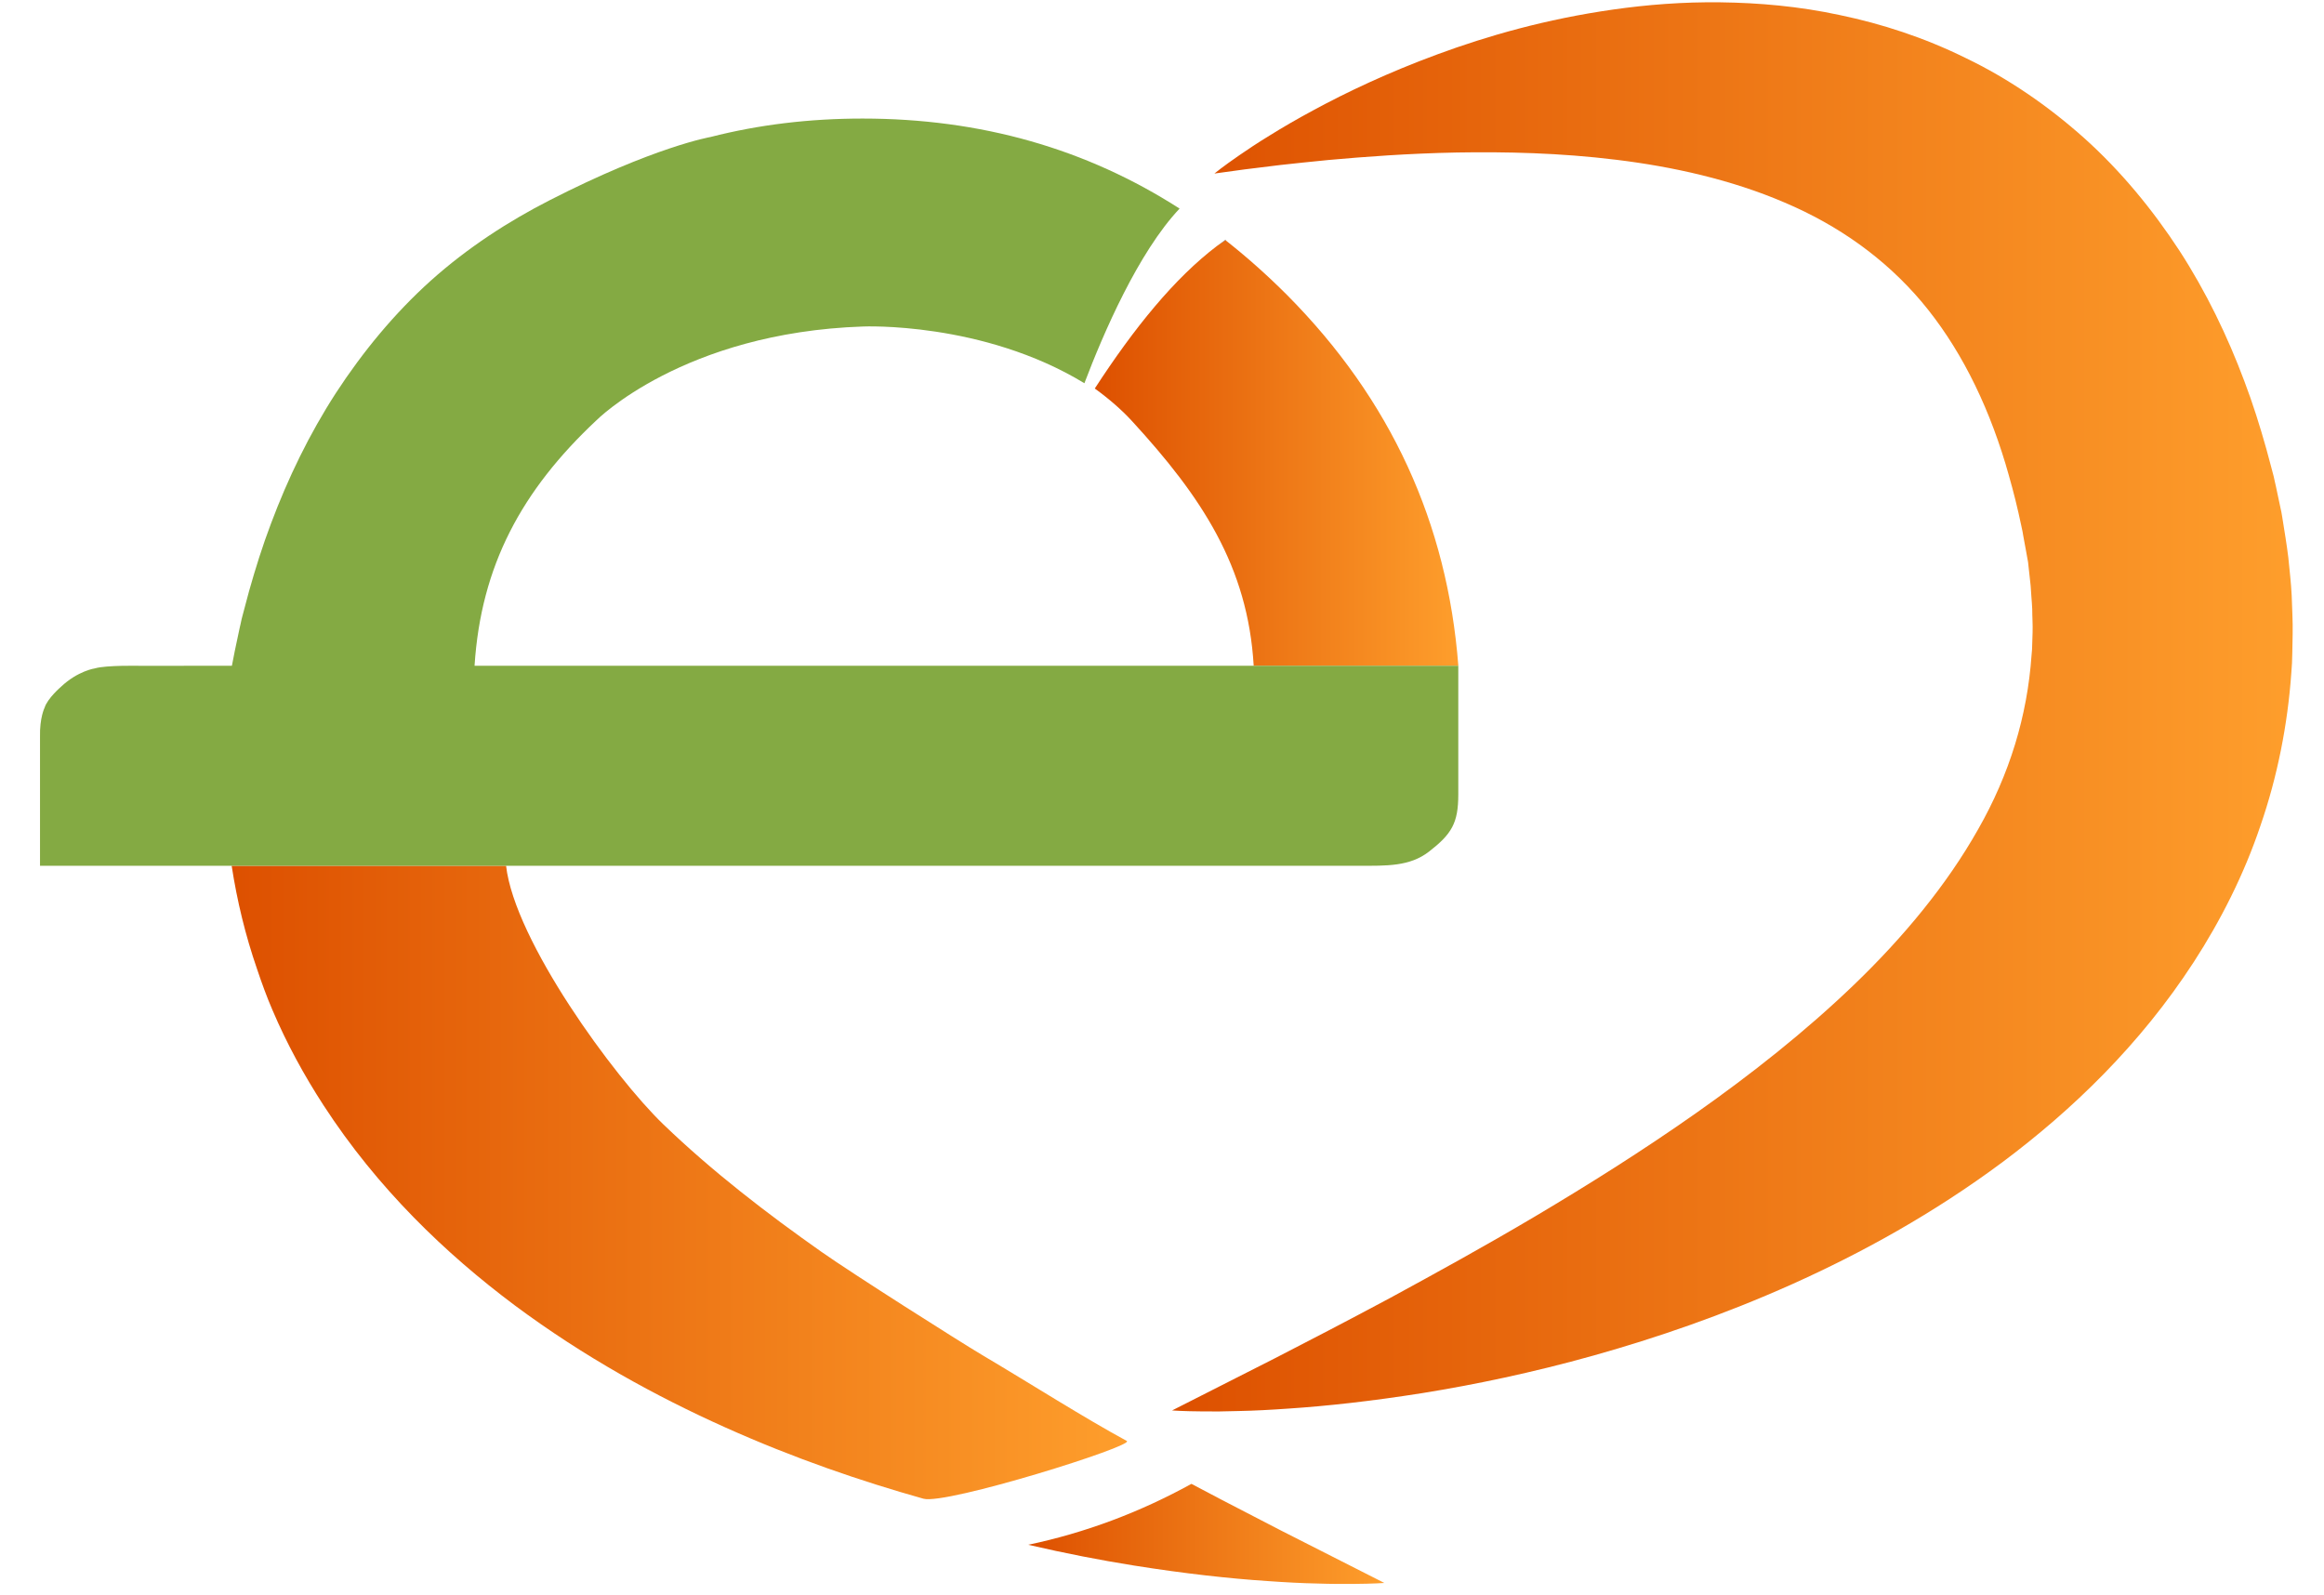 <svg width="51" height="35" viewBox="0 0 51 35" fill="none" xmlns="http://www.w3.org/2000/svg">
<path d="M50.291 13.071C50.278 12.79 50.243 12.514 50.217 12.236C50.183 11.952 50.13 11.644 50.084 11.351L50.065 11.24L50.047 11.157L50.012 10.992L49.942 10.662L49.923 10.58L49.898 10.465L49.886 10.418L49.836 10.23L49.735 9.854C49.595 9.355 49.438 8.855 49.251 8.363C48.882 7.377 48.415 6.409 47.828 5.502C47.237 4.598 46.541 3.752 45.74 3.033C44.939 2.317 44.056 1.714 43.138 1.274C42.224 0.822 41.287 0.521 40.381 0.332C39.474 0.136 38.594 0.062 37.762 0.051C36.929 0.04 36.142 0.104 35.403 0.209C33.926 0.419 32.643 0.787 31.549 1.191C30.455 1.594 29.547 2.026 28.823 2.419C28.46 2.614 28.143 2.799 27.872 2.968C27.599 3.134 27.374 3.285 27.193 3.41C26.831 3.659 26.65 3.809 26.65 3.809L27.312 3.718C27.526 3.692 27.79 3.659 28.1 3.621C28.41 3.588 28.764 3.548 29.158 3.511C29.947 3.44 30.898 3.368 31.97 3.347C33.04 3.329 34.233 3.354 35.471 3.507C36.707 3.658 37.992 3.942 39.162 4.445C40.338 4.943 41.362 5.669 42.168 6.621C42.972 7.577 43.587 8.777 44.01 10.178C44.113 10.528 44.212 10.886 44.295 11.255L44.356 11.533L44.382 11.655L44.386 11.675L44.4 11.758L44.461 12.09L44.491 12.256L44.506 12.339L44.512 12.396C44.525 12.549 44.548 12.687 44.562 12.852C44.57 13.024 44.59 13.197 44.597 13.368C44.597 13.538 44.611 13.709 44.605 13.878L44.597 14.13C44.596 14.215 44.592 14.299 44.582 14.382C44.489 15.714 44.101 16.992 43.406 18.208C42.72 19.423 41.768 20.572 40.689 21.61C39.609 22.649 38.417 23.586 37.222 24.428C36.026 25.27 34.827 26.02 33.692 26.694C32.557 27.367 31.482 27.956 30.519 28.48C29.553 28.998 28.696 29.441 27.985 29.807L25.721 30.956C25.721 30.956 25.956 30.974 26.394 30.977C26.613 30.98 26.884 30.979 27.201 30.968C27.519 30.962 27.883 30.943 28.291 30.914C29.106 30.86 30.093 30.753 31.221 30.574C32.348 30.392 33.614 30.131 34.98 29.748C36.346 29.364 37.814 28.863 39.332 28.183C40.848 27.502 42.418 26.641 43.946 25.505C45.466 24.368 46.959 22.938 48.143 21.113C48.732 20.203 49.243 19.198 49.606 18.12C49.977 17.047 50.202 15.907 50.283 14.77C50.296 14.627 50.302 14.485 50.304 14.343L50.312 13.917C50.318 13.633 50.299 13.353 50.291 13.071Z" fill="url(#paint0_linear_43_3454)"/>
<path d="M5.084 19.002C5.202 19.772 5.387 20.534 5.64 21.265C5.743 21.573 5.852 21.873 5.979 22.168C6.294 22.908 6.677 23.607 7.099 24.257C8.283 26.082 9.777 27.513 11.297 28.65C12.825 29.786 14.396 30.646 15.913 31.327C17.431 32.008 18.899 32.509 20.265 32.893C20.761 33.032 24.92 31.728 24.727 31.625C23.763 31.101 22.689 30.413 21.553 29.739C21.071 29.453 18.711 27.957 18.024 27.473C16.829 26.632 15.636 25.715 14.556 24.676C13.478 23.638 11.293 20.648 11.106 19.002" fill="url(#paint1_linear_43_3454)"/>
<path d="M24.025 8.527C24.338 8.754 24.614 8.994 24.843 9.243C26.367 10.903 27.385 12.43 27.512 14.612H32.003C31.762 11.482 30.523 8.771 28.248 6.478C27.802 6.032 27.351 5.631 26.893 5.272C26.832 5.312 26.772 5.353 26.712 5.394C25.777 6.102 24.887 7.199 24.025 8.527Z" fill="url(#paint2_linear_43_3454)"/>
<path d="M28.059 33.564L26.823 32.924C26.605 32.809 26.38 32.691 26.146 32.567C25.003 33.197 23.809 33.642 22.565 33.904C23.386 34.095 24.161 34.244 24.88 34.359C26.007 34.539 26.994 34.646 27.81 34.7C28.217 34.729 28.581 34.748 28.899 34.754C29.216 34.765 29.487 34.765 29.706 34.763C30.144 34.76 30.379 34.742 30.379 34.742L28.115 33.593L28.059 33.564Z" fill="url(#paint3_linear_43_3454)"/>
<path d="M26.893 5.272L26.903 5.265L26.897 5.26C26.835 5.304 26.773 5.348 26.712 5.395C26.771 5.354 26.831 5.313 26.893 5.272Z" fill="#525252"/>
<path d="M18.941 7.166C18.941 7.166 21.564 7.051 23.797 8.411C24.213 7.315 24.979 5.539 25.886 4.578C23.837 3.262 21.521 2.602 18.929 2.602C17.759 2.602 16.647 2.737 15.591 3.007C15.591 3.007 14.359 3.219 12.06 4.396C11.154 4.859 10.26 5.438 9.459 6.155C8.658 6.874 7.962 7.72 7.373 8.623C6.785 9.531 6.319 10.498 5.949 11.485C5.762 11.977 5.606 12.476 5.465 12.976L5.365 13.351L5.315 13.539L5.303 13.586L5.278 13.701L5.259 13.784L5.189 14.114L5.154 14.279L5.089 14.612L3.074 14.613C3.074 14.613 2.328 14.596 2.084 14.669C2.084 14.669 1.711 14.721 1.337 15.074C1.337 15.074 1.042 15.328 0.979 15.531C0.979 15.531 0.868 15.748 0.878 16.175V19.002H29.805C30.433 19.002 30.933 19.02 31.359 18.691C31.856 18.305 32.002 18.066 32.002 17.438V14.612H10.414C10.555 12.418 11.445 10.767 13.084 9.229C13.084 9.229 14.989 7.299 18.941 7.166Z" fill="#84AA43"/>
<defs>
<linearGradient id="paint0_linear_43_3454" x1="25.721" y1="15.514" x2="50.313" y2="15.514" gradientUnits="userSpaceOnUse">
<stop stop-color="#DD5000"/>
<stop offset="1" stop-color="#FE9E2C"/>
</linearGradient>
<linearGradient id="paint1_linear_43_3454" x1="5.084" y1="25.953" x2="24.733" y2="25.953" gradientUnits="userSpaceOnUse">
<stop stop-color="#DD5000"/>
<stop offset="1" stop-color="#FE9E2C"/>
</linearGradient>
<linearGradient id="paint2_linear_43_3454" x1="24.025" y1="9.942" x2="32.003" y2="9.942" gradientUnits="userSpaceOnUse">
<stop stop-color="#DD5000"/>
<stop offset="1" stop-color="#FE9E2C"/>
</linearGradient>
<linearGradient id="paint3_linear_43_3454" x1="22.565" y1="33.666" x2="30.379" y2="33.666" gradientUnits="userSpaceOnUse">
<stop stop-color="#DD5000"/>
<stop offset="1" stop-color="#FE9E2C"/>
</linearGradient>
</defs>
</svg>
